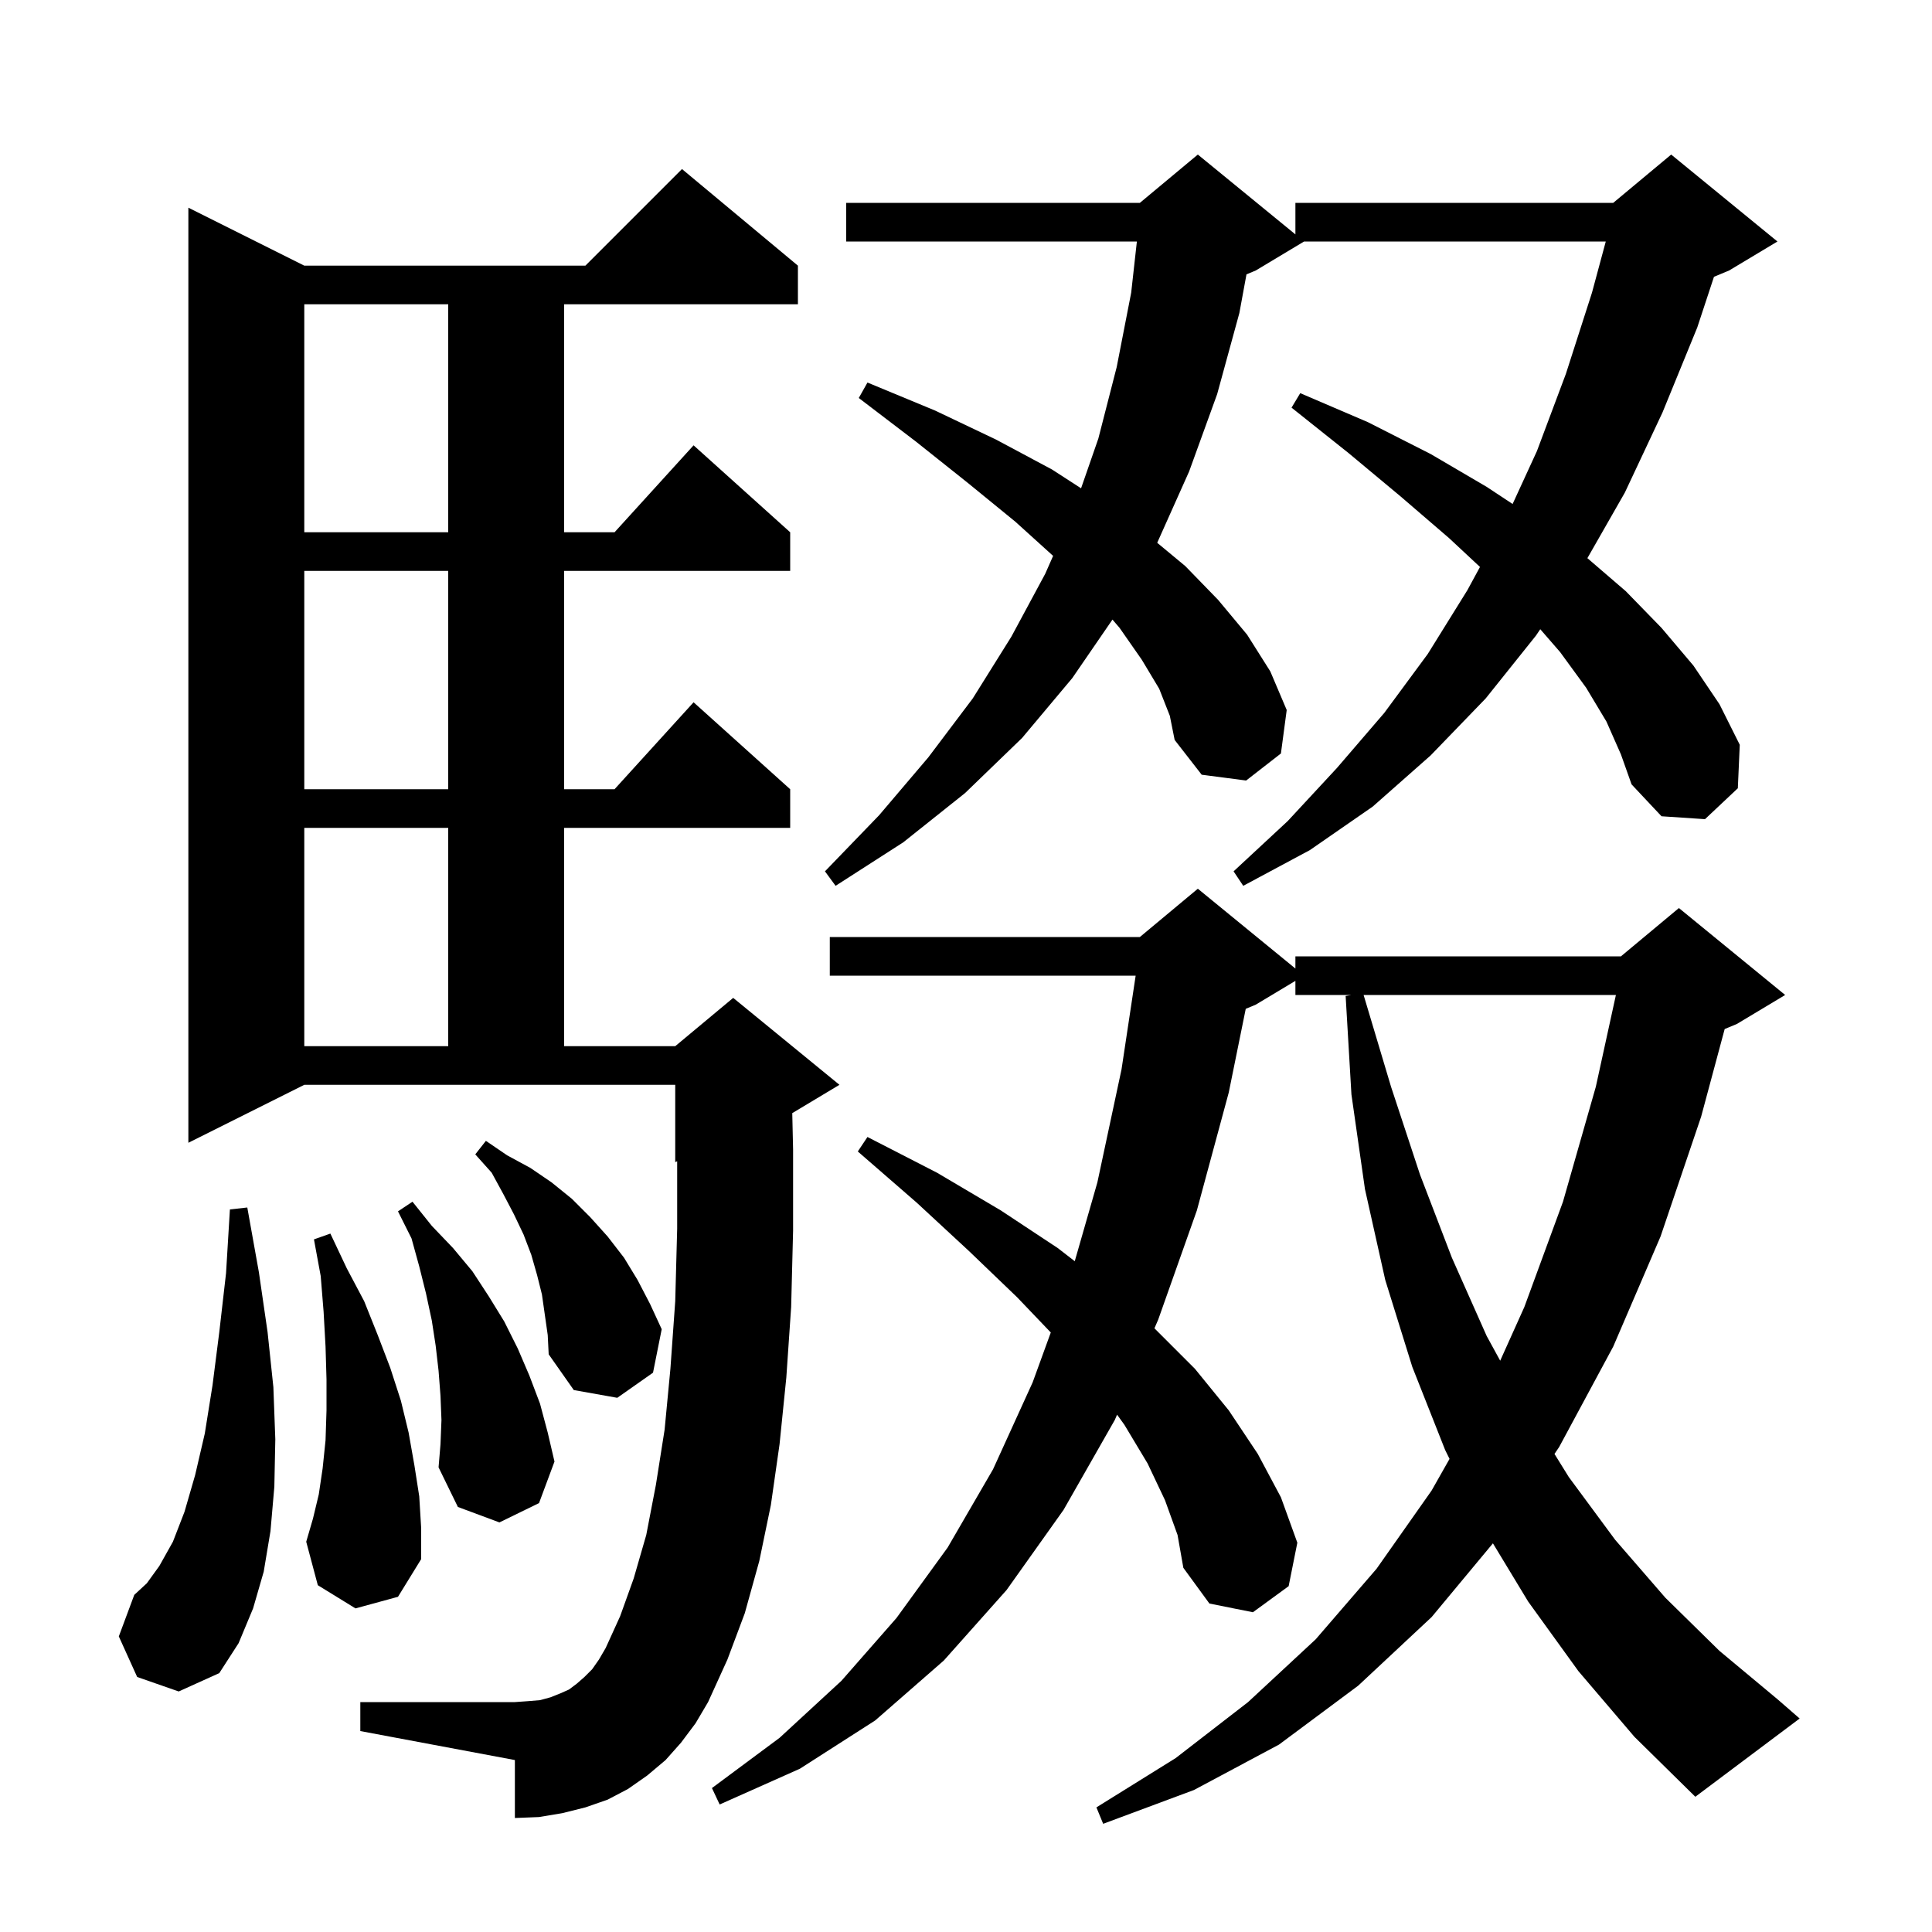 <svg xmlns="http://www.w3.org/2000/svg" xmlns:xlink="http://www.w3.org/1999/xlink" version="1.1" baseProfile="full" viewBox="0 0 200 200" width="200" height="200">
<g fill="black">
<path d="M 163.4 173.0 L 158.2 165.8 L 154.547 159.765 L 148.2 167.4 L 140.6 174.5 L 132.4 180.6 L 123.6 185.3 L 114.2 188.8 L 113.5 187.1 L 121.7 182.0 L 129.2 176.2 L 136.2 169.7 L 142.5 162.4 L 148.2 154.3 L 150.056 151.024 L 149.6 150.1 L 146.2 141.5 L 143.4 132.5 L 141.3 123.1 L 139.9 113.3 L 139.3 103.1 L 139.9 103.0 L 134.1 103.0 L 134.1 101.54 L 130.0 104.0 L 128.959 104.434 L 127.2 113.1 L 123.9 125.3 L 119.9 136.6 L 119.507 137.507 L 123.7 141.7 L 127.2 146.0 L 130.2 150.5 L 132.6 155.0 L 134.3 159.7 L 133.4 164.2 L 129.7 166.9 L 125.2 166.0 L 122.5 162.3 L 121.9 158.9 L 120.6 155.3 L 118.8 151.5 L 116.4 147.5 L 115.64 146.446 L 115.4 147.0 L 110.1 156.3 L 104.2 164.6 L 97.7 171.9 L 90.6 178.1 L 82.8 183.1 L 74.5 186.8 L 73.7 185.1 L 80.7 179.9 L 87.1 174.0 L 92.8 167.5 L 98.1 160.2 L 102.8 152.1 L 106.9 143.1 L 108.777 137.939 L 105.3 134.3 L 100.3 129.5 L 94.9 124.5 L 88.8 119.2 L 89.8 117.7 L 97.0 121.4 L 103.6 125.3 L 109.5 129.2 L 111.258 130.56 L 113.6 122.4 L 116.1 110.7 L 117.563 101.0 L 85.9 101.0 L 85.9 97.0 L 118.0 97.0 L 124.0 92.0 L 134.1 100.264 L 134.1 99.0 L 167.8 99.0 L 173.8 94.0 L 184.8 103.0 L 179.8 106.0 L 178.538 106.526 L 176.1 115.6 L 171.9 128.0 L 167.0 139.4 L 161.4 149.8 L 160.919 150.51 L 162.4 152.9 L 167.2 159.4 L 172.4 165.4 L 178.0 170.9 L 184.0 175.9 L 186.3 177.9 L 175.5 186.0 L 169.2 179.8 Z M 70.5 180.4 L 68.9 182.2 L 67.0 183.8 L 65.0 185.2 L 62.9 186.3 L 60.6 187.1 L 58.2 187.7 L 55.8 188.1 L 53.3 188.2 L 53.3 182.2 L 37.3 179.2 L 37.3 176.2 L 53.3 176.2 L 54.7 176.1 L 55.9 176.0 L 57.0 175.7 L 58.0 175.3 L 58.9 174.9 L 59.7 174.3 L 60.5 173.6 L 61.3 172.8 L 62.0 171.8 L 62.7 170.6 L 64.2 167.3 L 65.6 163.4 L 66.9 158.9 L 67.9 153.7 L 68.8 148.0 L 69.4 141.7 L 69.9 134.7 L 70.1 127.2 L 70.1 120.217 L 69.9 120.3 L 69.9 112.3 L 31.5 112.3 L 19.5 118.3 L 19.5 21.5 L 31.5 27.5 L 60.6 27.5 L 70.6 17.5 L 82.6 27.5 L 82.6 31.5 L 58.4 31.5 L 58.4 55.1 L 63.618 55.1 L 71.8 46.1 L 81.8 55.1 L 81.8 59.1 L 58.4 59.1 L 58.4 81.7 L 63.618 81.7 L 71.8 72.7 L 81.8 81.7 L 81.8 85.7 L 58.4 85.7 L 58.4 108.3 L 69.9 108.3 L 75.9 103.3 L 86.9 112.3 L 82.015 115.231 L 82.1 119.0 L 82.1 127.4 L 81.9 135.3 L 81.4 142.6 L 80.7 149.5 L 79.8 155.8 L 78.6 161.6 L 77.1 167.0 L 75.3 171.8 L 73.3 176.2 L 72.0 178.4 Z M 14.2 173.6 L 12.3 169.4 L 13.9 165.1 L 15.2 163.9 L 16.5 162.1 L 17.9 159.6 L 19.1 156.5 L 20.2 152.7 L 21.2 148.4 L 22.0 143.4 L 22.7 137.9 L 23.4 131.8 L 23.8 125.2 L 25.6 125.0 L 26.8 131.7 L 27.7 137.9 L 28.3 143.6 L 28.5 149.0 L 28.4 153.9 L 28.0 158.5 L 27.3 162.7 L 26.2 166.5 L 24.7 170.1 L 22.7 173.2 L 18.5 175.1 Z M 36.8 166.5 L 32.9 164.1 L 31.7 159.6 L 32.4 157.2 L 33.0 154.7 L 33.4 152.0 L 33.7 149.1 L 33.8 146.0 L 33.8 142.8 L 33.7 139.4 L 33.5 135.8 L 33.2 132.1 L 32.5 128.3 L 34.2 127.7 L 35.9 131.3 L 37.7 134.7 L 39.1 138.2 L 40.4 141.6 L 41.5 145.0 L 42.3 148.3 L 42.9 151.7 L 43.4 154.9 L 43.6 158.2 L 43.6 161.4 L 41.2 165.3 Z M 45.7 147.0 L 45.6 144.5 L 45.4 141.9 L 45.1 139.3 L 44.7 136.7 L 44.1 133.9 L 43.4 131.1 L 42.6 128.2 L 41.2 125.4 L 42.7 124.4 L 44.7 126.9 L 46.9 129.2 L 48.9 131.6 L 50.6 134.2 L 52.2 136.8 L 53.6 139.6 L 54.8 142.4 L 55.9 145.3 L 56.7 148.3 L 57.4 151.3 L 55.8 155.6 L 51.7 157.6 L 47.4 156.0 L 45.4 151.9 L 45.6 149.5 Z M 56.1 134.0 L 55.6 132.0 L 55.0 129.9 L 54.2 127.8 L 53.2 125.7 L 52.1 123.6 L 50.9 121.4 L 49.2 119.5 L 50.3 118.1 L 52.5 119.6 L 54.9 120.9 L 57.1 122.4 L 59.2 124.1 L 61.1 126.0 L 62.9 128.0 L 64.6 130.2 L 66.0 132.5 L 67.3 135.0 L 68.5 137.6 L 67.6 142.1 L 63.9 144.7 L 59.4 143.9 L 56.8 140.2 L 56.7 138.2 Z M 141.16 103.0 L 144.0 112.5 L 147.0 121.6 L 150.3 130.2 L 153.9 138.3 L 155.299 140.859 L 157.8 135.3 L 161.8 124.4 L 165.2 112.5 L 167.278 103.0 Z M 31.5 85.7 L 31.5 108.3 L 46.4 108.3 L 46.4 85.7 Z M 166.3 74.7 L 164.2 71.2 L 161.5 67.5 L 159.448 65.137 L 159.0 65.8 L 153.8 72.3 L 148.1 78.2 L 142.1 83.5 L 135.6 88.0 L 128.7 91.7 L 127.7 90.2 L 133.3 85.0 L 138.4 79.5 L 143.3 73.8 L 147.8 67.7 L 151.9 61.1 L 153.208 58.69 L 150.0 55.7 L 145.0 51.4 L 139.6 46.9 L 133.7 42.2 L 134.6 40.7 L 141.6 43.7 L 148.1 47.0 L 153.9 50.4 L 156.585 52.173 L 159.1 46.7 L 162.1 38.7 L 164.8 30.3 L 166.229 25.0 L 135.0 25.0 L 130.0 28.0 L 129.035 28.402 L 128.3 32.4 L 126.0 40.8 L 123.1 48.8 L 119.794 56.19 L 122.7 58.6 L 126.1 62.1 L 129.1 65.7 L 131.5 69.5 L 133.2 73.5 L 132.6 78.0 L 129.0 80.8 L 124.4 80.2 L 121.6 76.6 L 121.1 74.1 L 120.0 71.3 L 118.2 68.3 L 115.9 65.0 L 115.162 64.139 L 111.0 70.2 L 105.8 76.4 L 99.9 82.1 L 93.5 87.2 L 86.5 91.7 L 85.4 90.2 L 91.0 84.4 L 96.1 78.4 L 100.7 72.3 L 104.7 65.9 L 108.2 59.4 L 109.018 57.545 L 105.1 54.0 L 100.2 50.0 L 94.8 45.7 L 88.9 41.2 L 89.8 39.6 L 96.8 42.5 L 103.1 45.5 L 108.9 48.6 L 111.912 50.549 L 113.7 45.4 L 115.6 38.0 L 117.1 30.3 L 117.689 25.0 L 87.6 25.0 L 87.6 21.0 L 118.0 21.0 L 124.0 16.0 L 134.1 24.264 L 134.1 21.0 L 167.0 21.0 L 173.0 16.0 L 184.0 25.0 L 179.0 28.0 L 177.43 28.654 L 175.7 33.9 L 172.1 42.7 L 168.2 51.0 L 164.326 57.78 L 168.3 61.2 L 172.0 65.0 L 175.3 68.9 L 178.0 72.9 L 180.1 77.1 L 179.9 81.6 L 176.5 84.8 L 172.0 84.5 L 168.9 81.2 L 167.8 78.1 Z M 31.5 59.1 L 31.5 81.7 L 46.4 81.7 L 46.4 59.1 Z M 31.5 31.5 L 31.5 55.1 L 46.4 55.1 L 46.4 31.5 Z " />
</g>
</svg>
